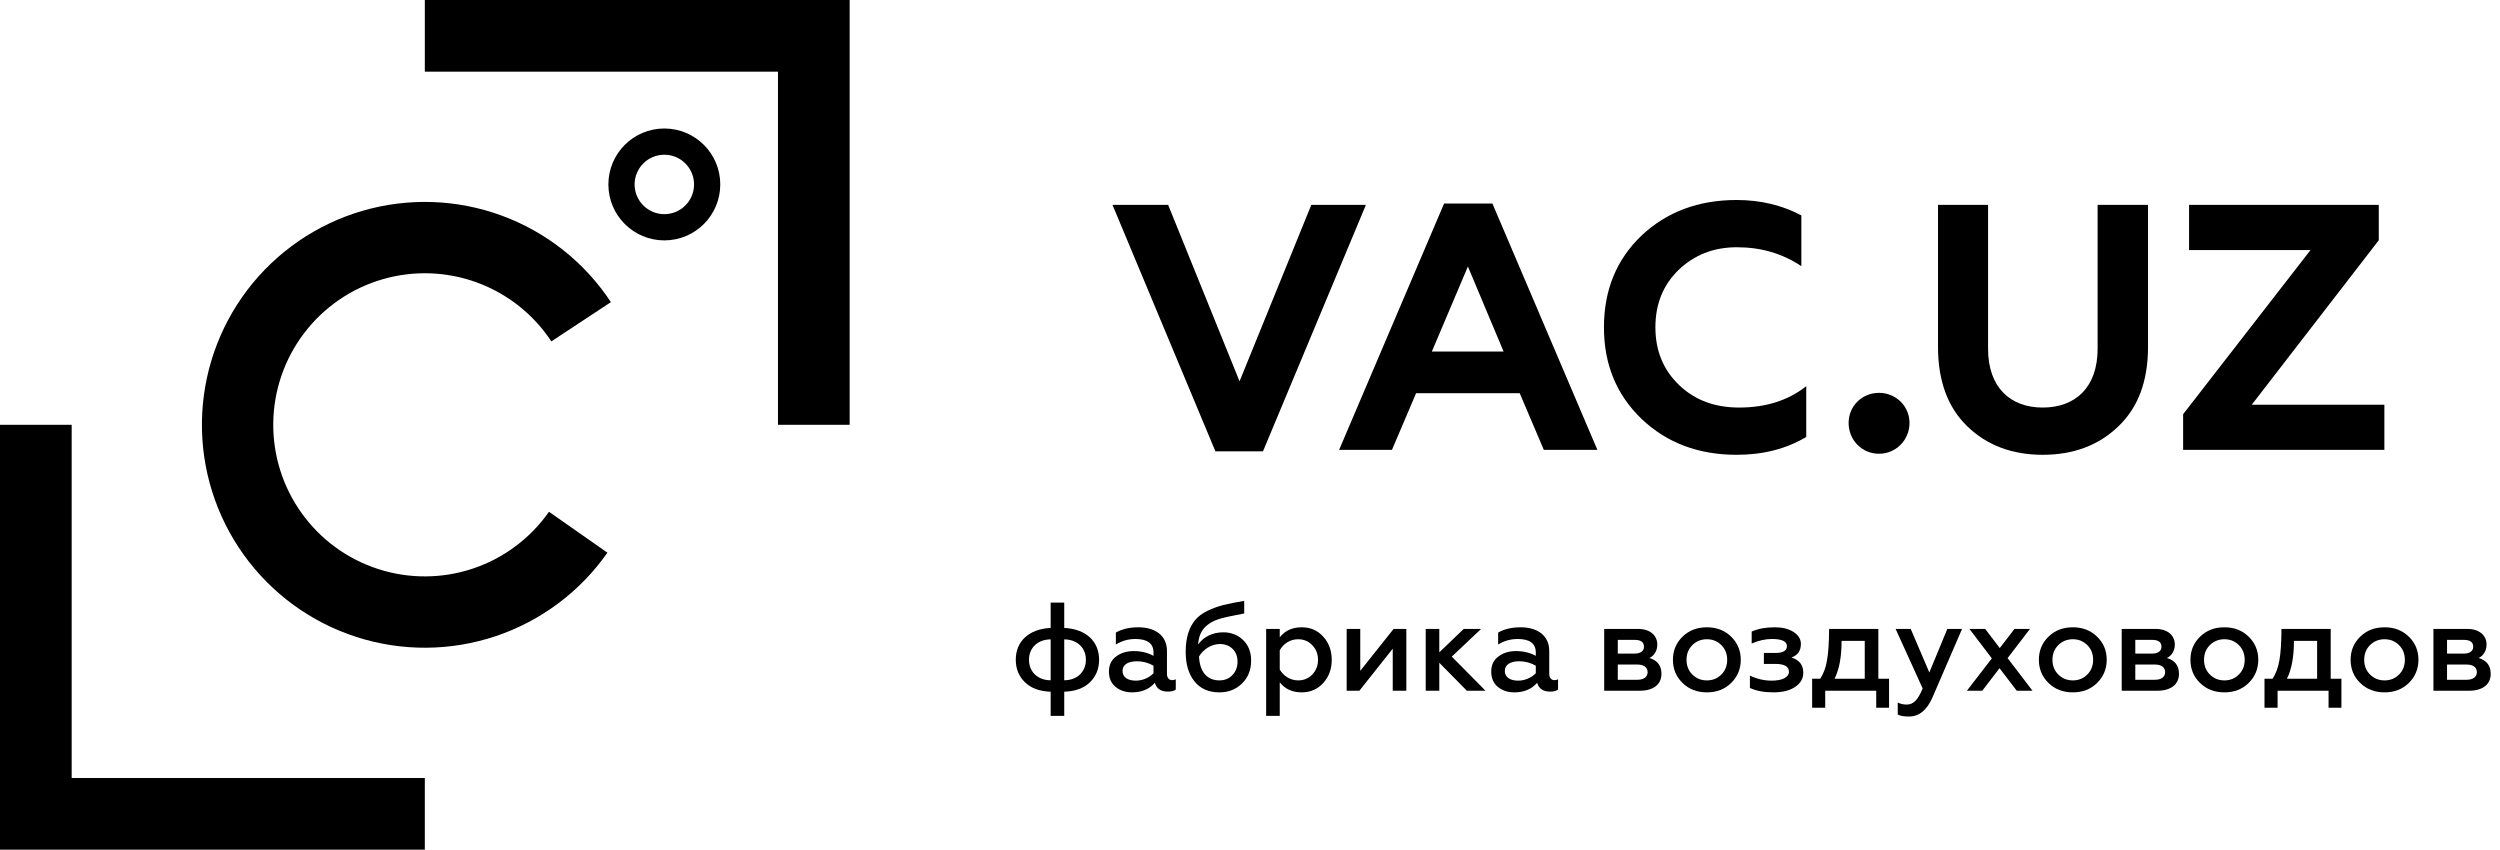 <svg width="200" height="68" viewBox="0 0 200 68" fill="none" xmlns="http://www.w3.org/2000/svg">
<g clip-path="url(#clip0)">
<g clip-path="url(#clip1)">
<path fill-rule="evenodd" clip-rule="evenodd" d="M5.734 33.986H0V62.238V67.972V67.972H5.734V67.972H33.986V62.238H5.734V33.986Z" fill="black"/>
<path fill-rule="evenodd" clip-rule="evenodd" d="M62.238 33.986H67.972V5.734V-1.90735e-05V-4.95911e-05H62.238V-1.90735e-05L33.986 -1.90735e-05L33.986 5.734L62.238 5.734V33.986Z" fill="black"/>
<path fill-rule="evenodd" clip-rule="evenodd" d="M53.147 17.133C54.46 17.133 55.524 16.068 55.524 14.755C55.524 13.442 54.46 12.378 53.147 12.378C51.834 12.378 50.769 13.442 50.769 14.755C50.769 16.068 51.834 17.133 53.147 17.133ZM53.147 19.231C55.619 19.231 57.622 17.227 57.622 14.755C57.622 12.283 55.619 10.28 53.147 10.28C50.675 10.28 48.671 12.283 48.671 14.755C48.671 17.227 50.675 19.231 53.147 19.231Z" fill="black"/>
<path d="M48.593 44.214C46.406 47.338 43.275 49.678 39.659 50.892C36.043 52.105 32.134 52.127 28.505 50.955C24.876 49.783 21.718 47.478 19.496 44.379C17.273 41.28 16.102 37.55 16.155 33.737C16.209 29.924 17.483 26.228 19.791 23.192C22.1 20.157 25.321 17.941 28.981 16.871C32.641 15.8 36.549 15.931 40.129 17.245C43.709 18.559 46.774 20.986 48.873 24.17L44.109 27.311C42.682 25.146 40.598 23.496 38.163 22.602C35.728 21.709 33.072 21.62 30.583 22.348C28.094 23.075 25.904 24.582 24.334 26.646C22.764 28.71 21.898 31.224 21.861 33.817C21.825 36.41 22.621 38.946 24.133 41.053C25.644 43.161 27.791 44.728 30.259 45.525C32.727 46.322 35.385 46.307 37.844 45.482C40.302 44.657 42.431 43.065 43.919 40.941L48.593 44.214Z" fill="black"/>
</g>
<path d="M85.139 57.272V55.338C86.005 55.308 86.69 55.066 87.183 54.593C87.677 54.12 87.928 53.516 87.928 52.781C87.928 51.321 86.901 50.324 85.139 50.233V48.209H84.052V50.233C82.289 50.324 81.262 51.321 81.262 52.781C81.262 53.516 81.514 54.12 82.007 54.593C82.501 55.066 83.185 55.308 84.052 55.338V57.272H85.139ZM84.052 54.422C83.034 54.422 82.319 53.757 82.319 52.781C82.319 51.804 83.034 51.159 84.052 51.149V54.422ZM85.139 51.149C86.156 51.159 86.871 51.804 86.871 52.781C86.871 53.757 86.156 54.422 85.139 54.422V51.149Z" fill="black"/>
<path d="M93.77 54.412C93.528 54.412 93.357 54.231 93.357 53.919V52.076C93.357 50.867 92.441 50.183 91.071 50.183C90.356 50.183 89.762 50.324 89.269 50.605V51.562C89.742 51.27 90.266 51.119 90.829 51.119C91.796 51.119 92.279 51.482 92.279 52.197V52.468C91.826 52.217 91.293 52.086 90.699 52.086C90.145 52.086 89.671 52.227 89.289 52.519C88.906 52.801 88.715 53.203 88.715 53.727C88.715 54.241 88.886 54.654 89.238 54.946C89.591 55.238 90.034 55.389 90.568 55.389C91.333 55.389 91.937 55.137 92.39 54.623C92.521 55.097 92.874 55.328 93.427 55.328C93.699 55.328 93.911 55.278 94.062 55.167V54.341C93.971 54.392 93.881 54.412 93.77 54.412ZM92.279 53.858C91.967 54.19 91.434 54.452 90.87 54.452C90.235 54.452 89.802 54.19 89.802 53.667C89.802 53.183 90.235 52.901 90.96 52.901C91.424 52.901 91.867 53.022 92.279 53.254V53.858Z" fill="black"/>
<path d="M97.553 55.389C98.268 55.389 98.872 55.157 99.356 54.684C99.849 54.211 100.091 53.596 100.091 52.841C100.091 52.166 99.879 51.623 99.456 51.21C99.033 50.797 98.499 50.585 97.855 50.585C96.999 50.585 96.264 50.958 95.851 51.562C95.871 51.24 95.932 50.958 96.032 50.726C96.264 50.172 96.757 49.78 97.503 49.528C97.795 49.427 98.479 49.276 99.537 49.075V48.068C98.882 48.179 98.328 48.289 97.875 48.4C97.432 48.511 96.999 48.672 96.586 48.873C96.173 49.075 95.851 49.316 95.62 49.599C95.146 50.152 94.854 50.998 94.854 52.136C94.854 53.133 95.086 53.919 95.559 54.513C96.032 55.097 96.697 55.389 97.553 55.389ZM97.553 54.432C96.556 54.432 95.972 53.727 95.922 52.519C96.244 51.965 96.898 51.522 97.593 51.522C98.409 51.522 99.003 52.076 99.003 52.922C99.003 53.365 98.862 53.727 98.59 54.009C98.318 54.291 97.966 54.432 97.553 54.432Z" fill="black"/>
<path d="M104.142 50.183C103.377 50.183 102.793 50.454 102.38 50.988V50.313H101.292V57.272H102.38V54.583C102.793 55.117 103.377 55.389 104.142 55.389C104.837 55.389 105.411 55.137 105.864 54.633C106.317 54.13 106.539 53.516 106.539 52.791C106.539 52.056 106.317 51.441 105.864 50.938C105.411 50.434 104.837 50.183 104.142 50.183ZM103.85 51.139C104.303 51.139 104.686 51.3 104.988 51.623C105.29 51.935 105.441 52.328 105.441 52.791C105.441 53.244 105.29 53.636 104.988 53.959C104.686 54.271 104.303 54.432 103.85 54.432C103.205 54.432 102.652 54.049 102.38 53.556V52.025C102.652 51.512 103.205 51.139 103.85 51.139Z" fill="black"/>
<path d="M108.75 55.258L111.419 51.894V55.258H112.507V50.313H111.489L108.821 53.667V50.313H107.733V55.258H108.75Z" fill="black"/>
<path d="M115.144 55.258V53.022L117.349 55.258H118.84L116.141 52.529L118.487 50.313H117.098L115.144 52.187V50.313H114.057V55.258H115.144Z" fill="black"/>
<path d="M124.353 54.412C124.112 54.412 123.94 54.231 123.94 53.919V52.076C123.94 50.867 123.024 50.183 121.655 50.183C120.94 50.183 120.346 50.324 119.852 50.605V51.562C120.325 51.27 120.849 51.119 121.413 51.119C122.38 51.119 122.863 51.482 122.863 52.197V52.468C122.41 52.217 121.876 52.086 121.282 52.086C120.728 52.086 120.255 52.227 119.872 52.519C119.49 52.801 119.298 53.203 119.298 53.727C119.298 54.241 119.469 54.654 119.822 54.946C120.174 55.238 120.617 55.389 121.151 55.389C121.916 55.389 122.521 55.137 122.974 54.623C123.105 55.097 123.457 55.328 124.011 55.328C124.283 55.328 124.494 55.278 124.645 55.167V54.341C124.555 54.392 124.464 54.412 124.353 54.412ZM122.863 53.858C122.551 54.19 122.017 54.452 121.453 54.452C120.819 54.452 120.386 54.19 120.386 53.667C120.386 53.183 120.819 52.901 121.544 52.901C122.007 52.901 122.45 53.022 122.863 53.254V53.858Z" fill="black"/>
<path d="M131.185 55.258C132.283 55.258 132.917 54.744 132.917 53.908C132.917 53.254 132.595 52.831 131.951 52.64C132.323 52.468 132.585 52.066 132.585 51.572C132.585 50.847 132.031 50.313 131.034 50.313H128.335V55.258H131.185ZM129.423 53.163H130.994C131.507 53.163 131.81 53.385 131.81 53.778C131.81 54.15 131.507 54.382 130.994 54.382H129.423V53.163ZM129.423 51.19H130.772C131.266 51.19 131.518 51.371 131.518 51.743C131.518 52.076 131.246 52.287 130.772 52.287H129.423V51.19Z" fill="black"/>
<path d="M136.553 54.432C136.08 54.432 135.697 54.271 135.385 53.959C135.073 53.647 134.922 53.254 134.922 52.781C134.922 52.317 135.073 51.925 135.385 51.612C135.697 51.3 136.09 51.139 136.553 51.139C137.016 51.139 137.399 51.3 137.711 51.612C138.023 51.925 138.174 52.317 138.174 52.781C138.174 53.254 138.023 53.647 137.711 53.959C137.399 54.271 137.016 54.432 136.553 54.432ZM136.553 55.389C137.339 55.389 137.983 55.137 138.497 54.633C139.01 54.12 139.262 53.506 139.262 52.781C139.262 52.056 139.01 51.441 138.497 50.938C137.983 50.434 137.339 50.183 136.553 50.183C135.758 50.183 135.113 50.434 134.6 50.938C134.086 51.441 133.834 52.056 133.834 52.781C133.834 53.516 134.086 54.13 134.6 54.633C135.113 55.137 135.758 55.389 136.553 55.389Z" fill="black"/>
<path d="M141.876 55.389C142.591 55.389 143.175 55.248 143.608 54.956C144.041 54.664 144.263 54.281 144.263 53.818C144.263 53.203 143.951 52.801 143.316 52.599C143.82 52.418 144.072 52.056 144.072 51.512C144.072 51.119 143.87 50.807 143.477 50.555C143.085 50.303 142.581 50.183 141.987 50.183C141.262 50.183 140.648 50.293 140.134 50.525V51.482C140.688 51.24 141.232 51.119 141.756 51.119C142.551 51.119 142.954 51.31 142.954 51.693C142.954 52.056 142.642 52.237 142.027 52.237H141.111V53.113H142.027C142.752 53.113 143.115 53.324 143.115 53.737C143.115 54.19 142.581 54.452 141.725 54.452C141.141 54.452 140.567 54.321 139.993 54.049V55.036C140.487 55.268 141.111 55.389 141.876 55.389Z" fill="black"/>
<path d="M146.018 56.617V55.258H150.097V56.617H151.124V54.301H150.268V50.313H146.331C146.32 51.411 146.27 52.247 146.159 52.841C146.059 53.425 145.877 53.908 145.616 54.301H144.971V56.617H146.018ZM146.764 54.301C147.136 53.566 147.327 52.559 147.327 51.27H149.18V54.301H146.764Z" fill="black"/>
<path d="M152.716 57.322C153.531 57.322 154.156 56.809 154.599 55.791L156.965 50.313H155.787L154.347 53.798L152.857 50.313H151.648L153.813 55.077C153.441 55.963 153.098 56.365 152.534 56.365C152.283 56.365 152.041 56.315 151.819 56.204V57.161C152.011 57.272 152.303 57.322 152.716 57.322Z" fill="black"/>
<path d="M157.554 50.313L159.347 52.67L157.353 55.258H158.581L159.961 53.455L161.341 55.258H162.599L160.606 52.65L162.398 50.313H161.159L159.981 51.844L158.813 50.313H157.554Z" fill="black"/>
<path d="M165.829 54.432C165.355 54.432 164.973 54.271 164.661 53.959C164.348 53.647 164.197 53.254 164.197 52.781C164.197 52.317 164.348 51.925 164.661 51.612C164.973 51.3 165.365 51.139 165.829 51.139C166.292 51.139 166.675 51.3 166.987 51.612C167.299 51.925 167.45 52.317 167.45 52.781C167.45 53.254 167.299 53.647 166.987 53.959C166.675 54.271 166.292 54.432 165.829 54.432ZM165.829 55.389C166.614 55.389 167.259 55.137 167.772 54.633C168.286 54.12 168.537 53.506 168.537 52.781C168.537 52.056 168.286 51.441 167.772 50.938C167.259 50.434 166.614 50.183 165.829 50.183C165.033 50.183 164.389 50.434 163.875 50.938C163.362 51.441 163.11 52.056 163.11 52.781C163.11 53.516 163.362 54.13 163.875 54.633C164.389 55.137 165.033 55.389 165.829 55.389Z" fill="black"/>
<path d="M172.586 55.258C173.684 55.258 174.318 54.744 174.318 53.908C174.318 53.254 173.996 52.831 173.351 52.64C173.724 52.468 173.986 52.066 173.986 51.572C173.986 50.847 173.432 50.313 172.435 50.313H169.736V55.258H172.586ZM170.824 53.163H172.395C172.908 53.163 173.21 53.385 173.21 53.778C173.21 54.15 172.908 54.382 172.395 54.382H170.824V53.163ZM170.824 51.19H172.173C172.667 51.19 172.918 51.371 172.918 51.743C172.918 52.076 172.646 52.287 172.173 52.287H170.824V51.19Z" fill="black"/>
<path d="M177.954 54.432C177.481 54.432 177.098 54.271 176.786 53.959C176.474 53.647 176.323 53.254 176.323 52.781C176.323 52.317 176.474 51.925 176.786 51.612C177.098 51.3 177.491 51.139 177.954 51.139C178.417 51.139 178.8 51.3 179.112 51.612C179.424 51.925 179.575 52.317 179.575 52.781C179.575 53.254 179.424 53.647 179.112 53.959C178.8 54.271 178.417 54.432 177.954 54.432ZM177.954 55.389C178.739 55.389 179.384 55.137 179.897 54.633C180.411 54.12 180.663 53.506 180.663 52.781C180.663 52.056 180.411 51.441 179.897 50.938C179.384 50.434 178.739 50.183 177.954 50.183C177.158 50.183 176.514 50.434 176 50.938C175.487 51.441 175.235 52.056 175.235 52.781C175.235 53.516 175.487 54.13 176 54.633C176.514 55.137 177.158 55.389 177.954 55.389Z" fill="black"/>
<path d="M182.207 56.617V55.258H186.285V56.617H187.313V54.301H186.457V50.313H182.519C182.509 51.411 182.459 52.247 182.348 52.841C182.247 53.425 182.066 53.908 181.804 54.301H181.16V56.617H182.207ZM182.952 54.301C183.325 53.566 183.516 52.559 183.516 51.27H185.369V54.301H182.952Z" fill="black"/>
<path d="M190.767 54.432C190.294 54.432 189.912 54.271 189.599 53.959C189.287 53.647 189.136 53.254 189.136 52.781C189.136 52.317 189.287 51.925 189.599 51.612C189.912 51.3 190.304 51.139 190.767 51.139C191.231 51.139 191.613 51.3 191.926 51.612C192.238 51.925 192.389 52.317 192.389 52.781C192.389 53.254 192.238 53.647 191.926 53.959C191.613 54.271 191.231 54.432 190.767 54.432ZM190.767 55.389C191.553 55.389 192.197 55.137 192.711 54.633C193.225 54.12 193.476 53.506 193.476 52.781C193.476 52.056 193.225 51.441 192.711 50.938C192.197 50.434 191.553 50.183 190.767 50.183C189.972 50.183 189.327 50.434 188.814 50.938C188.3 51.441 188.049 52.056 188.049 52.781C188.049 53.516 188.3 54.13 188.814 54.633C189.327 55.137 189.972 55.389 190.767 55.389Z" fill="black"/>
<path d="M197.525 55.258C198.622 55.258 199.257 54.744 199.257 53.908C199.257 53.254 198.935 52.831 198.29 52.64C198.663 52.468 198.925 52.066 198.925 51.572C198.925 50.847 198.371 50.313 197.374 50.313H194.675V55.258H197.525ZM195.763 53.163H197.334C197.847 53.163 198.149 53.385 198.149 53.778C198.149 54.15 197.847 54.382 197.334 54.382H195.763V53.163ZM195.763 51.19H197.112C197.605 51.19 197.857 51.371 197.857 51.743C197.857 52.076 197.585 52.287 197.112 52.287H195.763V51.19Z" fill="black"/>
<path d="M101.04 36.104L109.272 16.392H104.904L99.164 30.504L93.452 16.392H89L97.232 36.104H101.04Z" fill="black"/>
<path d="M111.356 35.992L113.288 31.456H121.576L123.508 35.992H127.792L119.392 16.28H115.528L107.128 35.992H111.356ZM117.432 21.32L120.288 28.124H114.548L117.432 21.32Z" fill="black"/>
<path d="M138.928 36.384C141.056 36.384 142.904 35.908 144.5 34.956V30.896C143.044 32.044 141.252 32.604 139.124 32.604C137.192 32.604 135.596 32.016 134.336 30.812C133.076 29.608 132.432 28.068 132.432 26.192C132.432 24.316 133.048 22.804 134.28 21.6C135.54 20.396 137.08 19.78 138.956 19.78C140.888 19.78 142.596 20.284 144.108 21.292V17.232C142.568 16.42 140.86 16 138.928 16C135.876 16 133.328 16.952 131.312 18.856C129.324 20.76 128.316 23.196 128.316 26.192C128.316 29.16 129.324 31.596 131.34 33.528C133.356 35.432 135.876 36.384 138.928 36.384Z" fill="black"/>
<path d="M150.325 36.3C151.669 36.3 152.761 35.208 152.761 33.836C152.761 32.492 151.669 31.428 150.325 31.428C148.953 31.428 147.889 32.492 147.889 33.836C147.889 35.208 148.953 36.3 150.325 36.3Z" fill="black"/>
<path d="M163.413 36.384C165.877 36.384 167.893 35.628 169.461 34.116C171.057 32.604 171.841 30.476 171.841 27.76V16.392H167.809V27.9C167.809 31.008 166.017 32.604 163.413 32.604C160.837 32.604 159.045 31.008 159.045 27.9V16.392H155.041V27.76C155.041 30.476 155.825 32.604 157.393 34.116C158.961 35.628 160.977 36.384 163.413 36.384Z" fill="black"/>
<path d="M190.75 35.992V32.38H180.138L190.302 19.22V16.392H175.126V20.004H184.842L174.65 33.136V35.992H190.75Z" fill="black"/>
</g>
<defs>
<clipPath id="clip0">
<rect width="200" height="67.972" fill="white"/>
</clipPath>
<clipPath id="clip1">
<rect width="67.972" height="67.972" fill="white"/>
</clipPath>
</defs>
</svg>
